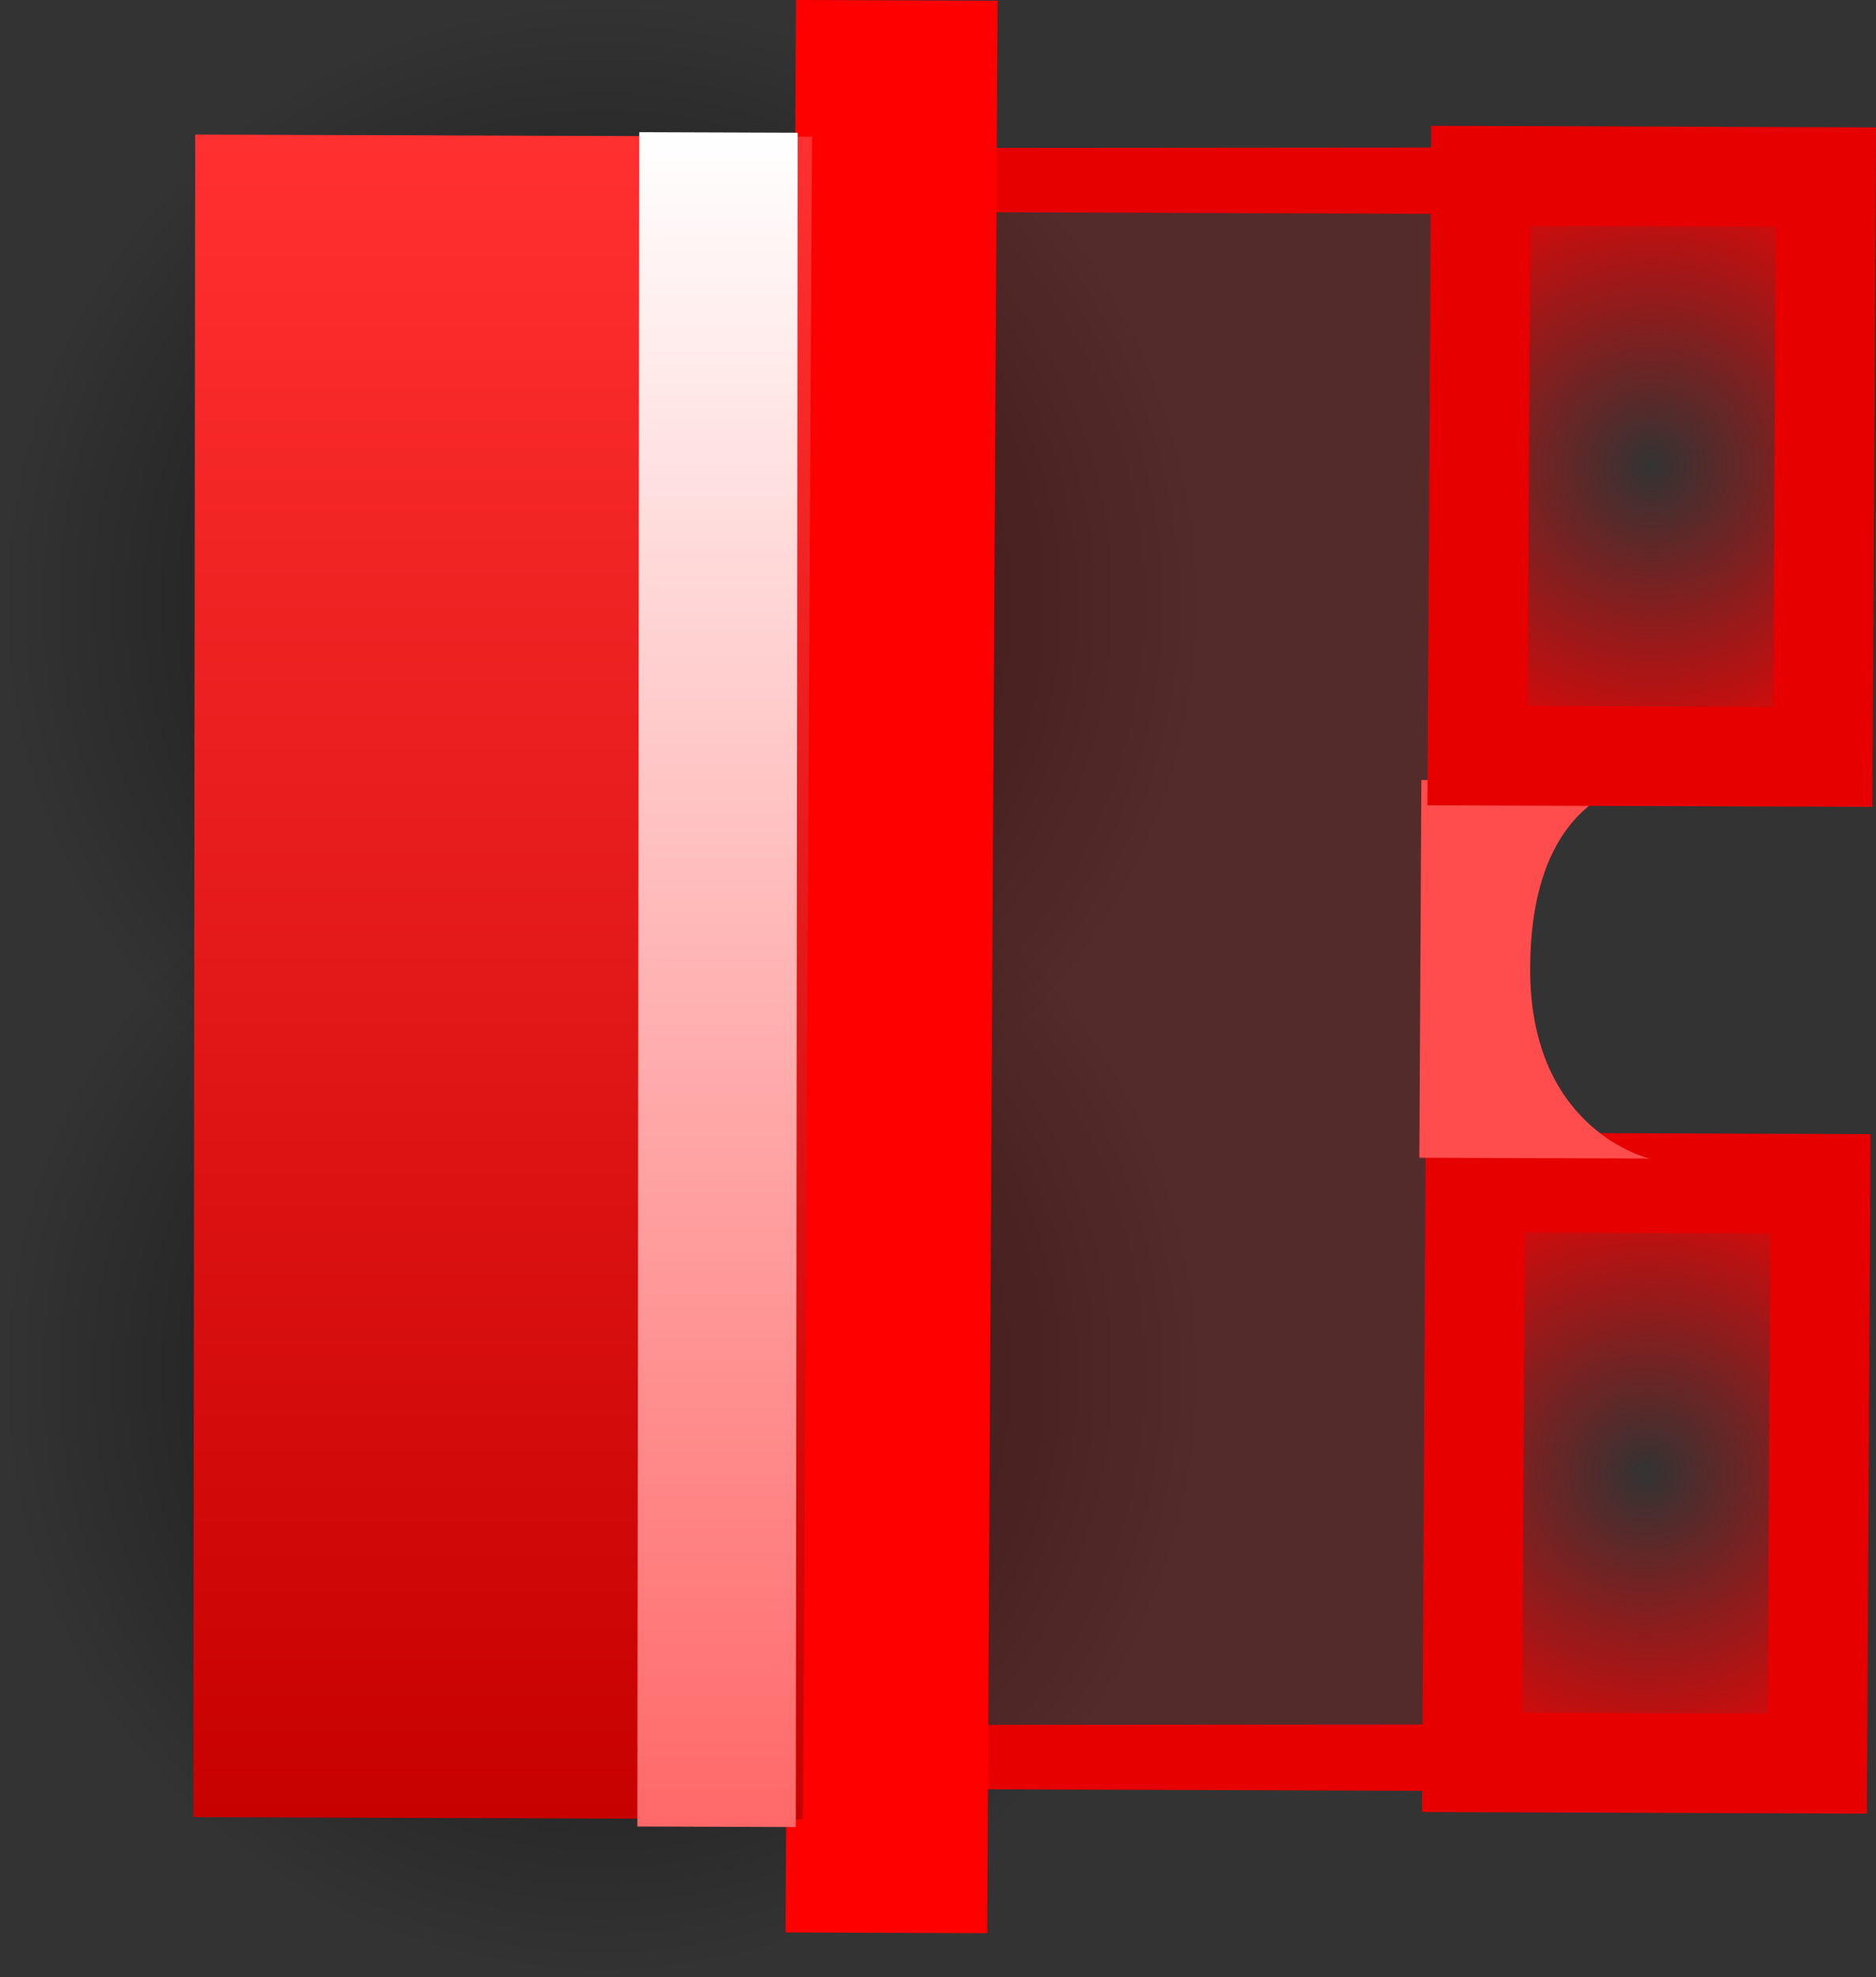 <svg version="1.1" xmlns="http://www.w3.org/2000/svg" xmlns:xlink="http://www.w3.org/1999/xlink" width="56.43" height="59.458" viewBox="0,0,56.43,59.458"><rect x="0" y="0" width="56.43" height="59.458" fill="#333333" stroke="none"/><defs><radialGradient cx="227.155" cy="168.384" r="18.113" gradientUnits="userSpaceOnUse" id="color-1"><stop offset="0" stop-color="#000000" stop-opacity="0.702"/><stop offset="1" stop-color="#000000" stop-opacity="0"/></radialGradient><radialGradient cx="227.155" cy="191.616" r="18.113" gradientUnits="userSpaceOnUse" id="color-2"><stop offset="0" stop-color="#000000" stop-opacity="0.702"/><stop offset="1" stop-color="#000000" stop-opacity="0"/></radialGradient><radialGradient cx="258.562" cy="194.572" r="10.72" gradientUnits="userSpaceOnUse" id="color-3"><stop offset="0" stop-color="#ff0000" stop-opacity="0"/><stop offset="1" stop-color="#ff0000"/></radialGradient><radialGradient cx="258.726" cy="164.296" r="10.72" gradientUnits="userSpaceOnUse" id="color-4"><stop offset="0" stop-color="#ff0000" stop-opacity="0"/><stop offset="1" stop-color="#ff0000"/></radialGradient><linearGradient x1="224.163" y1="154.316" x2="224.163" y2="204.983" gradientUnits="userSpaceOnUse" id="color-5"><stop offset="0" stop-color="#ff3030"/><stop offset="1" stop-color="#c70000"/></linearGradient><linearGradient x1="230.515" y1="154.246" x2="230.515" y2="205.217" gradientUnits="userSpaceOnUse" id="color-6"><stop offset="0" stop-color="#ffffff"/><stop offset="1" stop-color="#ff6868"/></linearGradient></defs><g transform="translate(-209.042,-150.271)"><g data-paper-data="{&quot;isPaintingLayer&quot;:true}" fill-rule="nonzero" stroke-linecap="butt" stroke-linejoin="miter" stroke-miterlimit="10" stroke-dasharray="" stroke-dashoffset="0" style="mix-blend-mode: normal"><path d="M227.003,186.496c-10.003,-0.084 -18.045,-8.261 -17.961,-18.264c0.084,-10.003 8.261,-18.045 18.264,-17.961c10.003,0.084 18.045,8.261 17.961,18.264c-0.084,10.003 -8.261,18.045 -18.264,17.961z" fill="url(#color-1)" stroke="#000000" stroke-width="0"/><path d="M227.003,209.728c-10.003,-0.084 -18.045,-8.261 -17.961,-18.264c0.084,-10.003 8.261,-18.045 18.264,-17.961c10.003,0.084 18.045,8.261 17.961,18.264c-0.084,10.003 -8.261,18.045 -18.264,17.961z" fill="url(#color-2)" stroke="#000000" stroke-width="0"/><path d="M234.996,202.999v-47.212h18.61v47.212z" fill-opacity="0.161" fill="#ff0000" stroke="none" stroke-width="0"/><g data-paper-data="{&quot;index&quot;:null}"><path d="M252.662,156.704l-22.587,-0.081l0.015,-1.896l22.583,-0.019z" fill="#e60000" stroke="none" stroke-width="0"/><g><path d="M263.706,203.308l-10.382,-0.037l0.094,-17.435l10.382,0.037z" fill="url(#color-3)" stroke="#e60000" stroke-width="3"/><path d="M258.727,173.755c0,0 -3.654,-0.012 -3.658,5.666c-0.004,4.876 3.597,5.692 3.597,5.692l-6.93,-0.025l0.061,-11.359l6.93,0.025z" fill="#ff4c4c" stroke="#ff4d4d" stroke-width="0"/><path d="M263.87,173.032l-10.382,-0.037l0.094,-17.435l10.382,0.037z" fill="url(#color-4)" stroke="#e60000" stroke-width="3"/><path d="M252.311,204.129l-22.587,-0.081l0.015,-1.896l22.583,-0.019z" fill="#e60000" stroke="none" stroke-width="0"/></g></g><path d="M238.735,208.408l-6.064,-0.022l0.314,-58.115l6.064,0.022z" data-paper-data="{&quot;index&quot;:null}" fill="#ff0000" stroke="none" stroke-width="NaN"/><path d="M233.194,204.983l-18.337,-0.065l0.055,-50.601l18.555,0.065z" data-paper-data="{&quot;index&quot;:null}" fill="url(#color-5)" stroke="none" stroke-width="0"/><path d="M232.979,205.217l-4.765,-0.017l0.057,-50.954l4.765,0.017z" data-paper-data="{&quot;index&quot;:null}" fill="url(#color-6)" stroke="none" stroke-width="0"/></g></g></svg>
